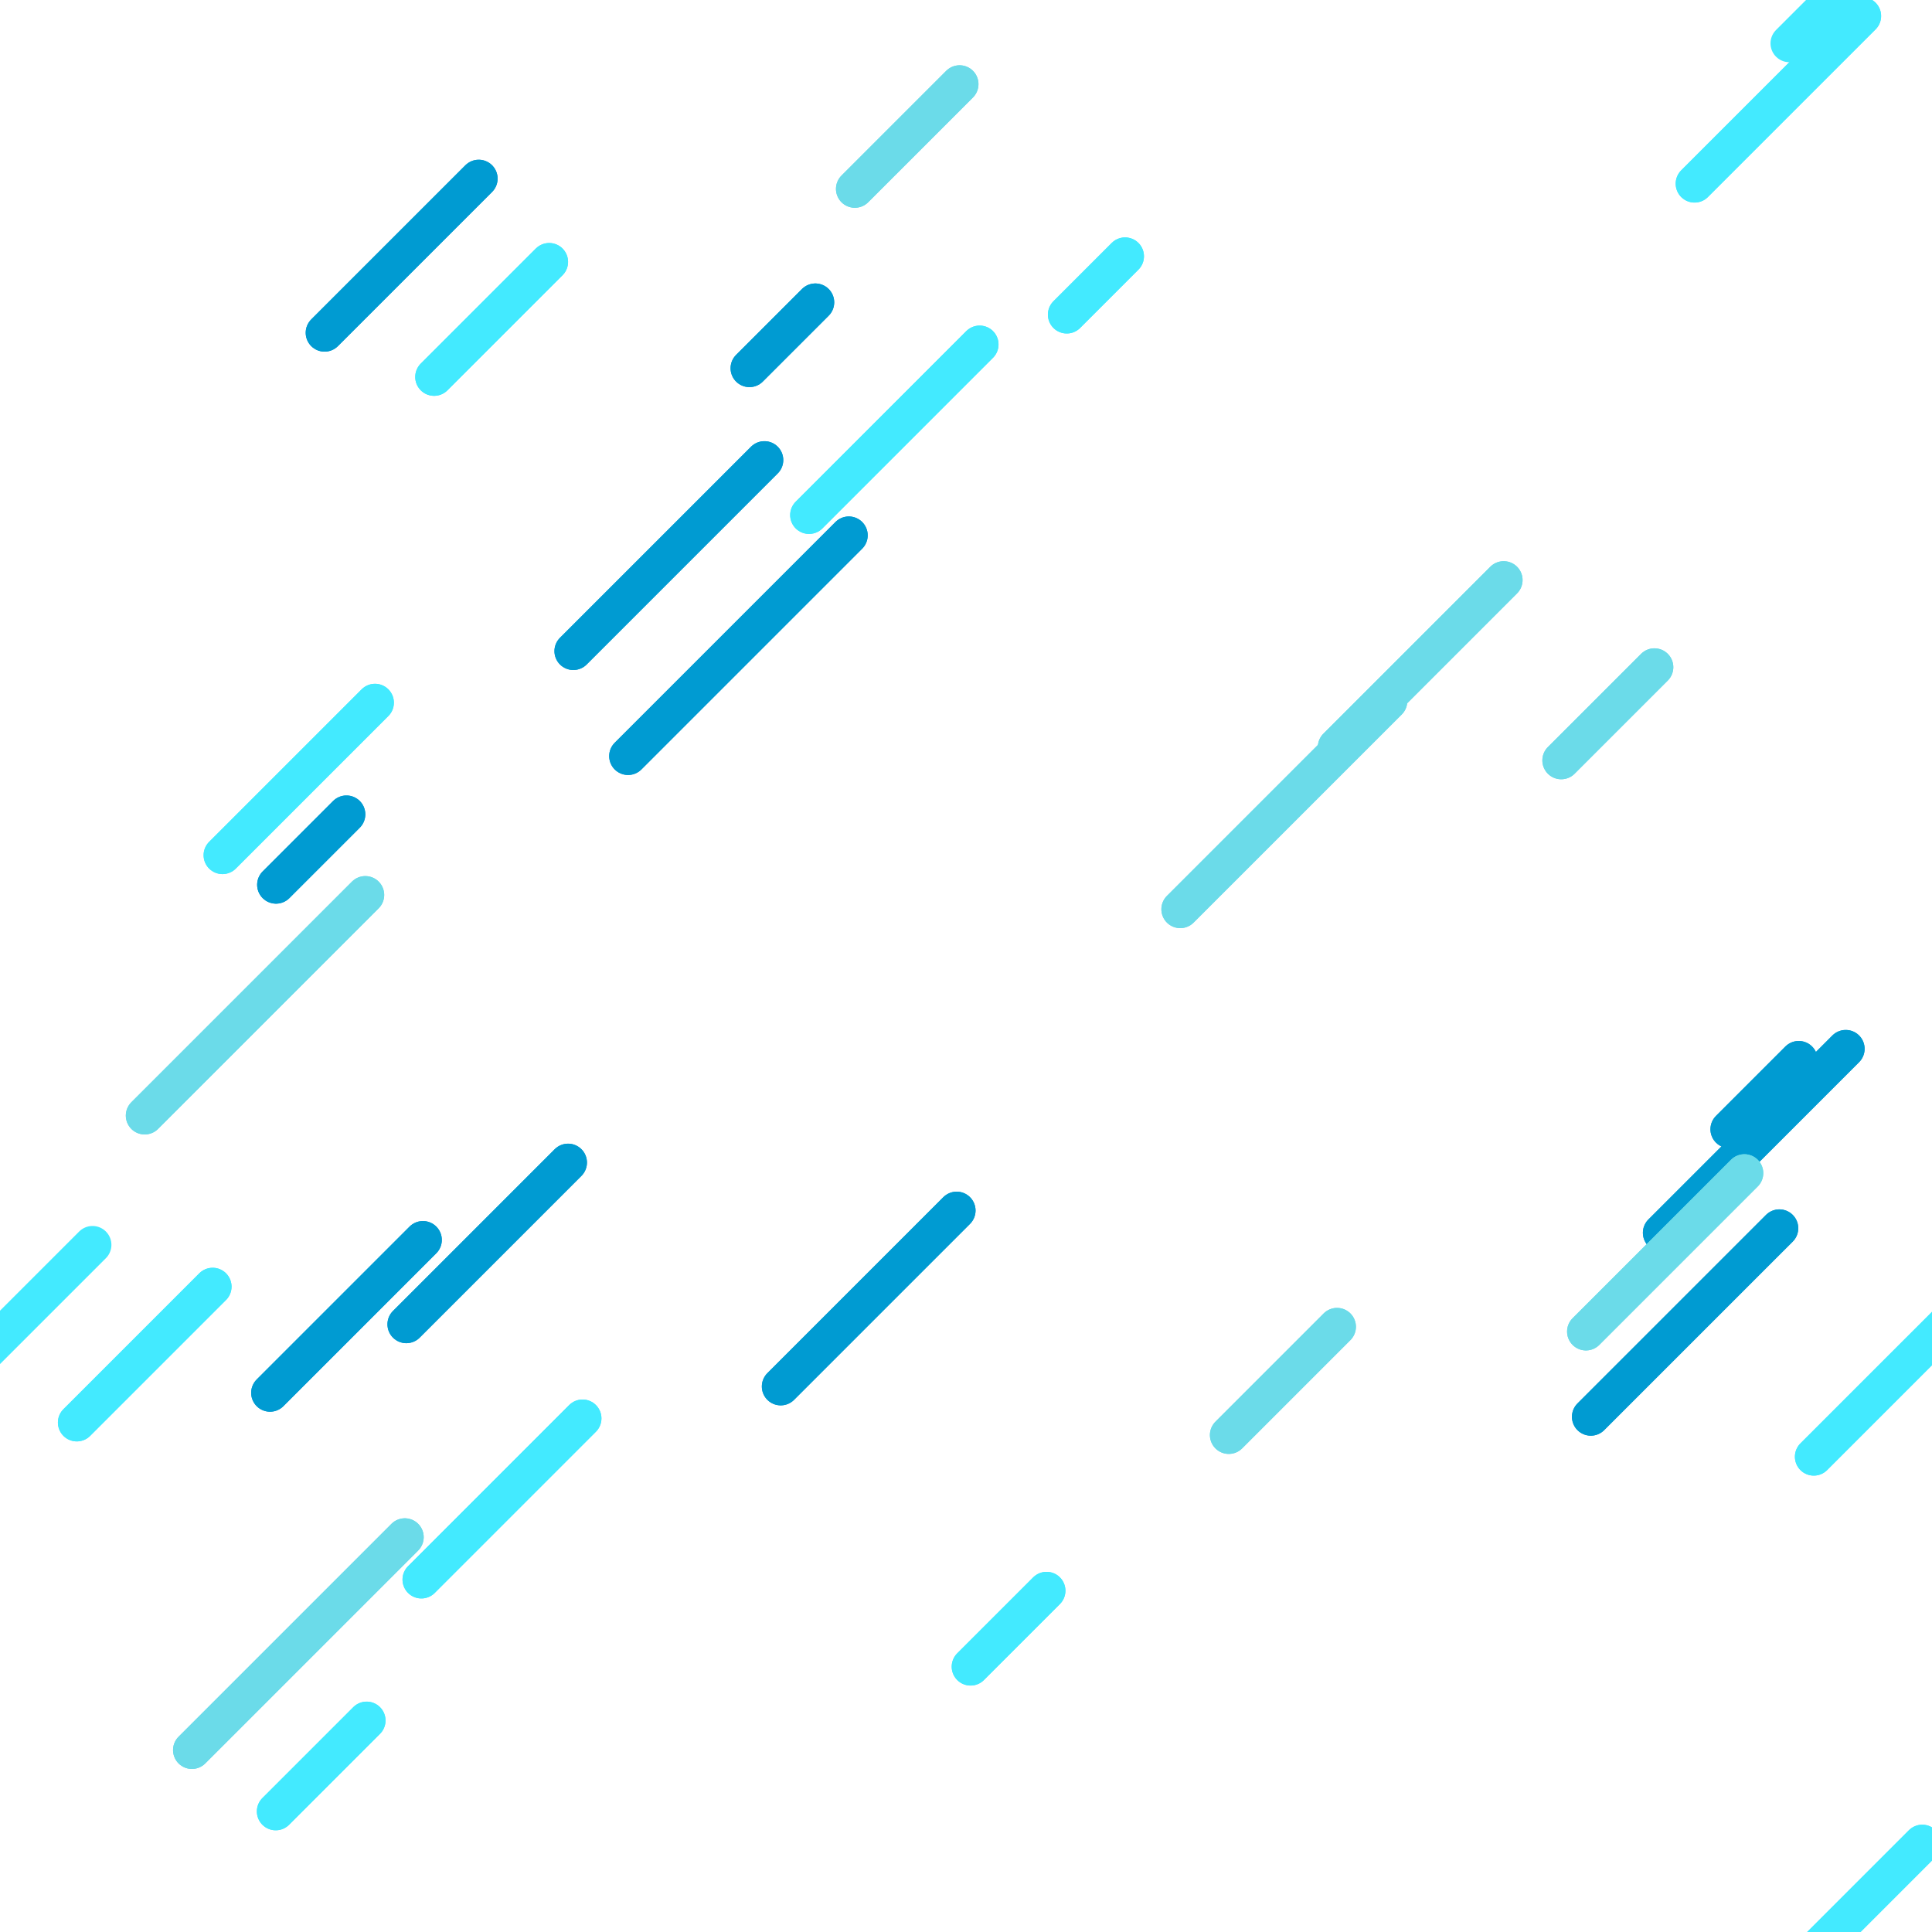 <svg xmlns="http://www.w3.org/2000/svg" xmlns:xlink="http://www.w3.org/1999/xlink" viewBox="0 0 164 164" preserveAspectRatio="xMidYMid" width="164" height="164" style="shape-rendering: auto; background: rgb(53, 0, 95);"><g id="pattern-group" transform="scale(0.641)"><g>
  <line x1="238.202" x2="229.01" y1="140.354" y2="149.546" stroke-width="5" stroke="#009bd2" stroke-linecap="round"></line><line x1="238.202" x2="229.01" y1="-371.646" y2="-362.454" stroke-width="5" stroke="#009bd2" stroke-linecap="round"></line><line x1="494.202" x2="485.01" y1="-371.646" y2="-362.454" stroke-width="5" stroke="#009bd2" stroke-linecap="round"></line><line x1="750.202" x2="741.01" y1="-371.646" y2="-362.454" stroke-width="5" stroke="#009bd2" stroke-linecap="round"></line><line x1="238.202" x2="229.01" y1="-115.646" y2="-106.454" stroke-width="5" stroke="#009bd2" stroke-linecap="round"></line><line x1="494.202" x2="485.01" y1="-115.646" y2="-106.454" stroke-width="5" stroke="#009bd2" stroke-linecap="round"></line><line x1="750.202" x2="741.01" y1="-115.646" y2="-106.454" stroke-width="5" stroke="#009bd2" stroke-linecap="round"></line><line x1="238.202" x2="229.01" y1="140.354" y2="149.546" stroke-width="5" stroke="#009bd2" stroke-linecap="round"></line><line x1="494.202" x2="485.01" y1="140.354" y2="149.546" stroke-width="5" stroke="#009bd2" stroke-linecap="round"></line><line x1="750.202" x2="741.01" y1="140.354" y2="149.546" stroke-width="5" stroke="#009bd2" stroke-linecap="round"></line><line x1="126.69" x2="103.389" y1="160.308" y2="183.609" stroke-width="5" stroke="#009bd2" stroke-linecap="round"></line><line x1="126.69" x2="103.389" y1="-351.692" y2="-328.391" stroke-width="5" stroke="#009bd2" stroke-linecap="round"></line><line x1="382.69" x2="359.389" y1="-351.692" y2="-328.391" stroke-width="5" stroke="#009bd2" stroke-linecap="round"></line><line x1="638.69" x2="615.389" y1="-351.692" y2="-328.391" stroke-width="5" stroke="#009bd2" stroke-linecap="round"></line><line x1="126.69" x2="103.389" y1="-95.692" y2="-72.391" stroke-width="5" stroke="#009bd2" stroke-linecap="round"></line><line x1="382.69" x2="359.389" y1="-95.692" y2="-72.391" stroke-width="5" stroke="#009bd2" stroke-linecap="round"></line><line x1="638.69" x2="615.389" y1="-95.692" y2="-72.391" stroke-width="5" stroke="#009bd2" stroke-linecap="round"></line><line x1="126.69" x2="103.389" y1="160.308" y2="183.609" stroke-width="5" stroke="#009bd2" stroke-linecap="round"></line><line x1="382.69" x2="359.389" y1="160.308" y2="183.609" stroke-width="5" stroke="#009bd2" stroke-linecap="round"></line><line x1="638.69" x2="615.389" y1="160.308" y2="183.609" stroke-width="5" stroke="#009bd2" stroke-linecap="round"></line><line x1="63.398" x2="42.983" y1="23.653" y2="44.068" stroke-width="5" stroke="#009bd2" stroke-linecap="round"></line><line x1="63.398" x2="42.983" y1="-488.347" y2="-467.932" stroke-width="5" stroke="#009bd2" stroke-linecap="round"></line><line x1="319.398" x2="298.983" y1="-488.347" y2="-467.932" stroke-width="5" stroke="#009bd2" stroke-linecap="round"></line><line x1="575.398" x2="554.983" y1="-488.347" y2="-467.932" stroke-width="5" stroke="#009bd2" stroke-linecap="round"></line><line x1="63.398" x2="42.983" y1="-232.347" y2="-211.932" stroke-width="5" stroke="#009bd2" stroke-linecap="round"></line><line x1="319.398" x2="298.983" y1="-232.347" y2="-211.932" stroke-width="5" stroke="#009bd2" stroke-linecap="round"></line><line x1="575.398" x2="554.983" y1="-232.347" y2="-211.932" stroke-width="5" stroke="#009bd2" stroke-linecap="round"></line><line x1="63.398" x2="42.983" y1="23.653" y2="44.068" stroke-width="5" stroke="#009bd2" stroke-linecap="round"></line><line x1="319.398" x2="298.983" y1="23.653" y2="44.068" stroke-width="5" stroke="#009bd2" stroke-linecap="round"></line><line x1="575.398" x2="554.983" y1="23.653" y2="44.068" stroke-width="5" stroke="#009bd2" stroke-linecap="round"></line><line x1="235.639" x2="210.669" y1="162.654" y2="187.623" stroke-width="5" stroke="#009bd2" stroke-linecap="round"></line><line x1="235.639" x2="210.669" y1="-349.346" y2="-324.377" stroke-width="5" stroke="#009bd2" stroke-linecap="round"></line><line x1="491.639" x2="466.669" y1="-349.346" y2="-324.377" stroke-width="5" stroke="#009bd2" stroke-linecap="round"></line><line x1="747.639" x2="722.669" y1="-349.346" y2="-324.377" stroke-width="5" stroke="#009bd2" stroke-linecap="round"></line><line x1="235.639" x2="210.669" y1="-93.346" y2="-68.377" stroke-width="5" stroke="#009bd2" stroke-linecap="round"></line><line x1="491.639" x2="466.669" y1="-93.346" y2="-68.377" stroke-width="5" stroke="#009bd2" stroke-linecap="round"></line><line x1="747.639" x2="722.669" y1="-93.346" y2="-68.377" stroke-width="5" stroke="#009bd2" stroke-linecap="round"></line><line x1="235.639" x2="210.669" y1="162.654" y2="187.623" stroke-width="5" stroke="#009bd2" stroke-linecap="round"></line><line x1="491.639" x2="466.669" y1="162.654" y2="187.623" stroke-width="5" stroke="#009bd2" stroke-linecap="round"></line><line x1="747.639" x2="722.669" y1="162.654" y2="187.623" stroke-width="5" stroke="#009bd2" stroke-linecap="round"></line><line x1="56.009" x2="35.761" y1="164.201" y2="184.449" stroke-width="5" stroke="#009bd2" stroke-linecap="round"></line><line x1="56.009" x2="35.761" y1="-347.799" y2="-327.551" stroke-width="5" stroke="#009bd2" stroke-linecap="round"></line><line x1="312.009" x2="291.761" y1="-347.799" y2="-327.551" stroke-width="5" stroke="#009bd2" stroke-linecap="round"></line><line x1="568.009" x2="547.761" y1="-347.799" y2="-327.551" stroke-width="5" stroke="#009bd2" stroke-linecap="round"></line><line x1="56.009" x2="35.761" y1="-91.799" y2="-71.551" stroke-width="5" stroke="#009bd2" stroke-linecap="round"></line><line x1="312.009" x2="291.761" y1="-91.799" y2="-71.551" stroke-width="5" stroke="#009bd2" stroke-linecap="round"></line><line x1="568.009" x2="547.761" y1="-91.799" y2="-71.551" stroke-width="5" stroke="#009bd2" stroke-linecap="round"></line><line x1="56.009" x2="35.761" y1="164.201" y2="184.449" stroke-width="5" stroke="#009bd2" stroke-linecap="round"></line><line x1="312.009" x2="291.761" y1="164.201" y2="184.449" stroke-width="5" stroke="#009bd2" stroke-linecap="round"></line><line x1="568.009" x2="547.761" y1="164.201" y2="184.449" stroke-width="5" stroke="#009bd2" stroke-linecap="round"></line><line x1="112.408" x2="83.173" y1="70.894" y2="100.129" stroke-width="5" stroke="#009bd2" stroke-linecap="round"></line><line x1="112.408" x2="83.173" y1="-441.106" y2="-411.871" stroke-width="5" stroke="#009bd2" stroke-linecap="round"></line><line x1="368.408" x2="339.173" y1="-441.106" y2="-411.871" stroke-width="5" stroke="#009bd2" stroke-linecap="round"></line><line x1="624.408" x2="595.173" y1="-441.106" y2="-411.871" stroke-width="5" stroke="#009bd2" stroke-linecap="round"></line><line x1="112.408" x2="83.173" y1="-185.106" y2="-155.871" stroke-width="5" stroke="#009bd2" stroke-linecap="round"></line><line x1="368.408" x2="339.173" y1="-185.106" y2="-155.871" stroke-width="5" stroke="#009bd2" stroke-linecap="round"></line><line x1="624.408" x2="595.173" y1="-185.106" y2="-155.871" stroke-width="5" stroke="#009bd2" stroke-linecap="round"></line><line x1="112.408" x2="83.173" y1="70.894" y2="100.129" stroke-width="5" stroke="#009bd2" stroke-linecap="round"></line><line x1="368.408" x2="339.173" y1="70.894" y2="100.129" stroke-width="5" stroke="#009bd2" stroke-linecap="round"></line><line x1="624.408" x2="595.173" y1="70.894" y2="100.129" stroke-width="5" stroke="#009bd2" stroke-linecap="round"></line><line x1="75.229" x2="53.809" y1="153.954" y2="175.374" stroke-width="5" stroke="#009bd2" stroke-linecap="round"></line><line x1="75.229" x2="53.809" y1="-358.046" y2="-336.626" stroke-width="5" stroke="#009bd2" stroke-linecap="round"></line><line x1="331.229" x2="309.809" y1="-358.046" y2="-336.626" stroke-width="5" stroke="#009bd2" stroke-linecap="round"></line><line x1="587.229" x2="565.809" y1="-358.046" y2="-336.626" stroke-width="5" stroke="#009bd2" stroke-linecap="round"></line><line x1="75.229" x2="53.809" y1="-102.046" y2="-80.626" stroke-width="5" stroke="#009bd2" stroke-linecap="round"></line><line x1="331.229" x2="309.809" y1="-102.046" y2="-80.626" stroke-width="5" stroke="#009bd2" stroke-linecap="round"></line><line x1="587.229" x2="565.809" y1="-102.046" y2="-80.626" stroke-width="5" stroke="#009bd2" stroke-linecap="round"></line><line x1="75.229" x2="53.809" y1="153.954" y2="175.374" stroke-width="5" stroke="#009bd2" stroke-linecap="round"></line><line x1="331.229" x2="309.809" y1="153.954" y2="175.374" stroke-width="5" stroke="#009bd2" stroke-linecap="round"></line><line x1="587.229" x2="565.809" y1="153.954" y2="175.374" stroke-width="5" stroke="#009bd2" stroke-linecap="round"></line><line x1="244.427" x2="220.064" y1="138.893" y2="163.256" stroke-width="5" stroke="#009bd2" stroke-linecap="round"></line><line x1="244.427" x2="220.064" y1="-373.107" y2="-348.744" stroke-width="5" stroke="#009bd2" stroke-linecap="round"></line><line x1="500.427" x2="476.064" y1="-373.107" y2="-348.744" stroke-width="5" stroke="#009bd2" stroke-linecap="round"></line><line x1="756.427" x2="732.064" y1="-373.107" y2="-348.744" stroke-width="5" stroke="#009bd2" stroke-linecap="round"></line><line x1="244.427" x2="220.064" y1="-117.107" y2="-92.744" stroke-width="5" stroke="#009bd2" stroke-linecap="round"></line><line x1="500.427" x2="476.064" y1="-117.107" y2="-92.744" stroke-width="5" stroke="#009bd2" stroke-linecap="round"></line><line x1="756.427" x2="732.064" y1="-117.107" y2="-92.744" stroke-width="5" stroke="#009bd2" stroke-linecap="round"></line><line x1="244.427" x2="220.064" y1="138.893" y2="163.256" stroke-width="5" stroke="#009bd2" stroke-linecap="round"></line><line x1="500.427" x2="476.064" y1="138.893" y2="163.256" stroke-width="5" stroke="#009bd2" stroke-linecap="round"></line><line x1="756.427" x2="732.064" y1="138.893" y2="163.256" stroke-width="5" stroke="#009bd2" stroke-linecap="round"></line><line x1="101.227" x2="75.924" y1="60.924" y2="86.227" stroke-width="5" stroke="#009bd2" stroke-linecap="round"></line><line x1="101.227" x2="75.924" y1="-451.076" y2="-425.773" stroke-width="5" stroke="#009bd2" stroke-linecap="round"></line><line x1="357.227" x2="331.924" y1="-451.076" y2="-425.773" stroke-width="5" stroke="#009bd2" stroke-linecap="round"></line><line x1="613.227" x2="587.924" y1="-451.076" y2="-425.773" stroke-width="5" stroke="#009bd2" stroke-linecap="round"></line><line x1="101.227" x2="75.924" y1="-195.076" y2="-169.773" stroke-width="5" stroke="#009bd2" stroke-linecap="round"></line><line x1="357.227" x2="331.924" y1="-195.076" y2="-169.773" stroke-width="5" stroke="#009bd2" stroke-linecap="round"></line><line x1="613.227" x2="587.924" y1="-195.076" y2="-169.773" stroke-width="5" stroke="#009bd2" stroke-linecap="round"></line><line x1="101.227" x2="75.924" y1="60.924" y2="86.227" stroke-width="5" stroke="#009bd2" stroke-linecap="round"></line><line x1="357.227" x2="331.924" y1="60.924" y2="86.227" stroke-width="5" stroke="#009bd2" stroke-linecap="round"></line><line x1="613.227" x2="587.924" y1="60.924" y2="86.227" stroke-width="5" stroke="#009bd2" stroke-linecap="round"></line><line x1="45.878" x2="36.552" y1="107.843" y2="117.169" stroke-width="5" stroke="#009bd2" stroke-linecap="round"></line><line x1="45.878" x2="36.552" y1="-404.157" y2="-394.831" stroke-width="5" stroke="#009bd2" stroke-linecap="round"></line><line x1="301.878" x2="292.552" y1="-404.157" y2="-394.831" stroke-width="5" stroke="#009bd2" stroke-linecap="round"></line><line x1="557.878" x2="548.552" y1="-404.157" y2="-394.831" stroke-width="5" stroke="#009bd2" stroke-linecap="round"></line><line x1="45.878" x2="36.552" y1="-148.157" y2="-138.831" stroke-width="5" stroke="#009bd2" stroke-linecap="round"></line><line x1="301.878" x2="292.552" y1="-148.157" y2="-138.831" stroke-width="5" stroke="#009bd2" stroke-linecap="round"></line><line x1="557.878" x2="548.552" y1="-148.157" y2="-138.831" stroke-width="5" stroke="#009bd2" stroke-linecap="round"></line><line x1="45.878" x2="36.552" y1="107.843" y2="117.169" stroke-width="5" stroke="#009bd2" stroke-linecap="round"></line><line x1="301.878" x2="292.552" y1="107.843" y2="117.169" stroke-width="5" stroke="#009bd2" stroke-linecap="round"></line><line x1="557.878" x2="548.552" y1="107.843" y2="117.169" stroke-width="5" stroke="#009bd2" stroke-linecap="round"></line>
  <animateTransform attributeName="transform" type="translate" values="0 0;-256 256" keyTimes="0;1" repeatCount="indefinite" dur="1.124s"></animateTransform>
</g><g>
  <line x1="129.732" x2="107.141" y1="45.615" y2="68.207" stroke-width="5" stroke="#43eaff" stroke-linecap="round"></line><line x1="129.732" x2="107.141" y1="-466.385" y2="-443.793" stroke-width="5" stroke="#43eaff" stroke-linecap="round"></line><line x1="385.732" x2="363.141" y1="-466.385" y2="-443.793" stroke-width="5" stroke="#43eaff" stroke-linecap="round"></line><line x1="641.732" x2="619.141" y1="-466.385" y2="-443.793" stroke-width="5" stroke="#43eaff" stroke-linecap="round"></line><line x1="129.732" x2="107.141" y1="-210.385" y2="-187.793" stroke-width="5" stroke="#43eaff" stroke-linecap="round"></line><line x1="385.732" x2="363.141" y1="-210.385" y2="-187.793" stroke-width="5" stroke="#43eaff" stroke-linecap="round"></line><line x1="641.732" x2="619.141" y1="-210.385" y2="-187.793" stroke-width="5" stroke="#43eaff" stroke-linecap="round"></line><line x1="129.732" x2="107.141" y1="45.615" y2="68.207" stroke-width="5" stroke="#43eaff" stroke-linecap="round"></line><line x1="385.732" x2="363.141" y1="45.615" y2="68.207" stroke-width="5" stroke="#43eaff" stroke-linecap="round"></line><line x1="641.732" x2="619.141" y1="45.615" y2="68.207" stroke-width="5" stroke="#43eaff" stroke-linecap="round"></line><line x1="49.661" x2="29.462" y1="93.053" y2="113.253" stroke-width="5" stroke="#43eaff" stroke-linecap="round"></line><line x1="49.661" x2="29.462" y1="-418.947" y2="-398.747" stroke-width="5" stroke="#43eaff" stroke-linecap="round"></line><line x1="305.661" x2="285.462" y1="-418.947" y2="-398.747" stroke-width="5" stroke="#43eaff" stroke-linecap="round"></line><line x1="561.661" x2="541.462" y1="-418.947" y2="-398.747" stroke-width="5" stroke="#43eaff" stroke-linecap="round"></line><line x1="49.661" x2="29.462" y1="-162.947" y2="-142.747" stroke-width="5" stroke="#43eaff" stroke-linecap="round"></line><line x1="305.661" x2="285.462" y1="-162.947" y2="-142.747" stroke-width="5" stroke="#43eaff" stroke-linecap="round"></line><line x1="561.661" x2="541.462" y1="-162.947" y2="-142.747" stroke-width="5" stroke="#43eaff" stroke-linecap="round"></line><line x1="49.661" x2="29.462" y1="93.053" y2="113.253" stroke-width="5" stroke="#43eaff" stroke-linecap="round"></line><line x1="305.661" x2="285.462" y1="93.053" y2="113.253" stroke-width="5" stroke="#43eaff" stroke-linecap="round"></line><line x1="561.661" x2="541.462" y1="93.053" y2="113.253" stroke-width="5" stroke="#43eaff" stroke-linecap="round"></line><line x1="254.563" x2="236.964" y1="244.14" y2="261.739" stroke-width="5" stroke="#43eaff" stroke-linecap="round"></line><line x1="254.563" x2="236.964" y1="-267.86" y2="-250.261" stroke-width="5" stroke="#43eaff" stroke-linecap="round"></line><line x1="510.563" x2="492.964" y1="-267.86" y2="-250.261" stroke-width="5" stroke="#43eaff" stroke-linecap="round"></line><line x1="766.563" x2="748.964" y1="-267.86" y2="-250.261" stroke-width="5" stroke="#43eaff" stroke-linecap="round"></line><line x1="254.563" x2="236.964" y1="-11.86" y2="5.739" stroke-width="5" stroke="#43eaff" stroke-linecap="round"></line><line x1="510.563" x2="492.964" y1="-11.86" y2="5.739" stroke-width="5" stroke="#43eaff" stroke-linecap="round"></line><line x1="766.563" x2="748.964" y1="-11.86" y2="5.739" stroke-width="5" stroke="#43eaff" stroke-linecap="round"></line><line x1="254.563" x2="236.964" y1="244.14" y2="261.739" stroke-width="5" stroke="#43eaff" stroke-linecap="round"></line><line x1="510.563" x2="492.964" y1="244.14" y2="261.739" stroke-width="5" stroke="#43eaff" stroke-linecap="round"></line><line x1="766.563" x2="748.964" y1="244.14" y2="261.739" stroke-width="5" stroke="#43eaff" stroke-linecap="round"></line><line x1="77.147" x2="55.804" y1="187.835" y2="209.179" stroke-width="5" stroke="#43eaff" stroke-linecap="round"></line><line x1="77.147" x2="55.804" y1="-324.165" y2="-302.821" stroke-width="5" stroke="#43eaff" stroke-linecap="round"></line><line x1="333.147" x2="311.804" y1="-324.165" y2="-302.821" stroke-width="5" stroke="#43eaff" stroke-linecap="round"></line><line x1="589.147" x2="567.804" y1="-324.165" y2="-302.821" stroke-width="5" stroke="#43eaff" stroke-linecap="round"></line><line x1="77.147" x2="55.804" y1="-68.165" y2="-46.821" stroke-width="5" stroke="#43eaff" stroke-linecap="round"></line><line x1="333.147" x2="311.804" y1="-68.165" y2="-46.821" stroke-width="5" stroke="#43eaff" stroke-linecap="round"></line><line x1="589.147" x2="567.804" y1="-68.165" y2="-46.821" stroke-width="5" stroke="#43eaff" stroke-linecap="round"></line><line x1="77.147" x2="55.804" y1="187.835" y2="209.179" stroke-width="5" stroke="#43eaff" stroke-linecap="round"></line><line x1="333.147" x2="311.804" y1="187.835" y2="209.179" stroke-width="5" stroke="#43eaff" stroke-linecap="round"></line><line x1="589.147" x2="567.804" y1="187.835" y2="209.179" stroke-width="5" stroke="#43eaff" stroke-linecap="round"></line><line x1="48.554" x2="36.516" y1="227.843" y2="239.88" stroke-width="5" stroke="#43eaff" stroke-linecap="round"></line><line x1="48.554" x2="36.516" y1="-284.157" y2="-272.12" stroke-width="5" stroke="#43eaff" stroke-linecap="round"></line><line x1="304.554" x2="292.516" y1="-284.157" y2="-272.12" stroke-width="5" stroke="#43eaff" stroke-linecap="round"></line><line x1="560.554" x2="548.516" y1="-284.157" y2="-272.12" stroke-width="5" stroke="#43eaff" stroke-linecap="round"></line><line x1="48.554" x2="36.516" y1="-28.157" y2="-16.12" stroke-width="5" stroke="#43eaff" stroke-linecap="round"></line><line x1="304.554" x2="292.516" y1="-28.157" y2="-16.12" stroke-width="5" stroke="#43eaff" stroke-linecap="round"></line><line x1="560.554" x2="548.516" y1="-28.157" y2="-16.12" stroke-width="5" stroke="#43eaff" stroke-linecap="round"></line><line x1="48.554" x2="36.516" y1="227.843" y2="239.88" stroke-width="5" stroke="#43eaff" stroke-linecap="round"></line><line x1="304.554" x2="292.516" y1="227.843" y2="239.88" stroke-width="5" stroke="#43eaff" stroke-linecap="round"></line><line x1="560.554" x2="548.516" y1="227.843" y2="239.88" stroke-width="5" stroke="#43eaff" stroke-linecap="round"></line><line x1="138.592" x2="128.532" y1="210.654" y2="220.714" stroke-width="5" stroke="#43eaff" stroke-linecap="round"></line><line x1="138.592" x2="128.532" y1="-301.346" y2="-291.286" stroke-width="5" stroke="#43eaff" stroke-linecap="round"></line><line x1="394.592" x2="384.532" y1="-301.346" y2="-291.286" stroke-width="5" stroke="#43eaff" stroke-linecap="round"></line><line x1="650.592" x2="640.532" y1="-301.346" y2="-291.286" stroke-width="5" stroke="#43eaff" stroke-linecap="round"></line><line x1="138.592" x2="128.532" y1="-45.346" y2="-35.286" stroke-width="5" stroke="#43eaff" stroke-linecap="round"></line><line x1="394.592" x2="384.532" y1="-45.346" y2="-35.286" stroke-width="5" stroke="#43eaff" stroke-linecap="round"></line><line x1="650.592" x2="640.532" y1="-45.346" y2="-35.286" stroke-width="5" stroke="#43eaff" stroke-linecap="round"></line><line x1="138.592" x2="128.532" y1="210.654" y2="220.714" stroke-width="5" stroke="#43eaff" stroke-linecap="round"></line><line x1="394.592" x2="384.532" y1="210.654" y2="220.714" stroke-width="5" stroke="#43eaff" stroke-linecap="round"></line><line x1="650.592" x2="640.532" y1="210.654" y2="220.714" stroke-width="5" stroke="#43eaff" stroke-linecap="round"></line><line x1="28.163" x2="10.169" y1="170.388" y2="188.382" stroke-width="5" stroke="#43eaff" stroke-linecap="round"></line><line x1="28.163" x2="10.169" y1="-341.612" y2="-323.618" stroke-width="5" stroke="#43eaff" stroke-linecap="round"></line><line x1="284.163" x2="266.169" y1="-341.612" y2="-323.618" stroke-width="5" stroke="#43eaff" stroke-linecap="round"></line><line x1="540.163" x2="522.169" y1="-341.612" y2="-323.618" stroke-width="5" stroke="#43eaff" stroke-linecap="round"></line><line x1="28.163" x2="10.169" y1="-85.612" y2="-67.618" stroke-width="5" stroke="#43eaff" stroke-linecap="round"></line><line x1="284.163" x2="266.169" y1="-85.612" y2="-67.618" stroke-width="5" stroke="#43eaff" stroke-linecap="round"></line><line x1="540.163" x2="522.169" y1="-85.612" y2="-67.618" stroke-width="5" stroke="#43eaff" stroke-linecap="round"></line><line x1="28.163" x2="10.169" y1="170.388" y2="188.382" stroke-width="5" stroke="#43eaff" stroke-linecap="round"></line><line x1="284.163" x2="266.169" y1="170.388" y2="188.382" stroke-width="5" stroke="#43eaff" stroke-linecap="round"></line><line x1="540.163" x2="522.169" y1="170.388" y2="188.382" stroke-width="5" stroke="#43eaff" stroke-linecap="round"></line><line x1="246.611" x2="224.407" y1="2.122" y2="24.325" stroke-width="5" stroke="#43eaff" stroke-linecap="round"></line><line x1="246.611" x2="224.407" y1="-509.878" y2="-487.675" stroke-width="5" stroke="#43eaff" stroke-linecap="round"></line><line x1="502.611" x2="480.407" y1="-509.878" y2="-487.675" stroke-width="5" stroke="#43eaff" stroke-linecap="round"></line><line x1="758.611" x2="736.407" y1="-509.878" y2="-487.675" stroke-width="5" stroke="#43eaff" stroke-linecap="round"></line><line x1="246.611" x2="224.407" y1="-253.878" y2="-231.675" stroke-width="5" stroke="#43eaff" stroke-linecap="round"></line><line x1="502.611" x2="480.407" y1="-253.878" y2="-231.675" stroke-width="5" stroke="#43eaff" stroke-linecap="round"></line><line x1="758.611" x2="736.407" y1="-253.878" y2="-231.675" stroke-width="5" stroke="#43eaff" stroke-linecap="round"></line><line x1="246.611" x2="224.407" y1="2.122" y2="24.325" stroke-width="5" stroke="#43eaff" stroke-linecap="round"></line><line x1="502.611" x2="480.407" y1="2.122" y2="24.325" stroke-width="5" stroke="#43eaff" stroke-linecap="round"></line><line x1="758.611" x2="736.407" y1="2.122" y2="24.325" stroke-width="5" stroke="#43eaff" stroke-linecap="round"></line><line x1="268.254" x2="240.195" y1="164.853" y2="192.912" stroke-width="5" stroke="#43eaff" stroke-linecap="round"></line><line x1="268.254" x2="240.195" y1="-347.147" y2="-319.088" stroke-width="5" stroke="#43eaff" stroke-linecap="round"></line><line x1="524.254" x2="496.195" y1="-347.147" y2="-319.088" stroke-width="5" stroke="#43eaff" stroke-linecap="round"></line><line x1="780.254" x2="752.195" y1="-347.147" y2="-319.088" stroke-width="5" stroke="#43eaff" stroke-linecap="round"></line><line x1="268.254" x2="240.195" y1="-91.147" y2="-63.088" stroke-width="5" stroke="#43eaff" stroke-linecap="round"></line><line x1="524.254" x2="496.195" y1="-91.147" y2="-63.088" stroke-width="5" stroke="#43eaff" stroke-linecap="round"></line><line x1="780.254" x2="752.195" y1="-91.147" y2="-63.088" stroke-width="5" stroke="#43eaff" stroke-linecap="round"></line><line x1="268.254" x2="240.195" y1="164.853" y2="192.912" stroke-width="5" stroke="#43eaff" stroke-linecap="round"></line><line x1="524.254" x2="496.195" y1="164.853" y2="192.912" stroke-width="5" stroke="#43eaff" stroke-linecap="round"></line><line x1="780.254" x2="752.195" y1="164.853" y2="192.912" stroke-width="5" stroke="#43eaff" stroke-linecap="round"></line><line x1="12.254" x2="-15.805" y1="164.853" y2="192.912" stroke-width="5" stroke="#43eaff" stroke-linecap="round"></line><line x1="148.992" x2="141.271" y1="33.94" y2="41.662" stroke-width="5" stroke="#43eaff" stroke-linecap="round"></line><line x1="148.992" x2="141.271" y1="-478.06" y2="-470.338" stroke-width="5" stroke="#43eaff" stroke-linecap="round"></line><line x1="404.992" x2="397.271" y1="-478.06" y2="-470.338" stroke-width="5" stroke="#43eaff" stroke-linecap="round"></line><line x1="660.992" x2="653.271" y1="-478.06" y2="-470.338" stroke-width="5" stroke="#43eaff" stroke-linecap="round"></line><line x1="148.992" x2="141.271" y1="-222.06" y2="-214.338" stroke-width="5" stroke="#43eaff" stroke-linecap="round"></line><line x1="404.992" x2="397.271" y1="-222.06" y2="-214.338" stroke-width="5" stroke="#43eaff" stroke-linecap="round"></line><line x1="660.992" x2="653.271" y1="-222.06" y2="-214.338" stroke-width="5" stroke="#43eaff" stroke-linecap="round"></line><line x1="148.992" x2="141.271" y1="33.94" y2="41.662" stroke-width="5" stroke="#43eaff" stroke-linecap="round"></line><line x1="404.992" x2="397.271" y1="33.94" y2="41.662" stroke-width="5" stroke="#43eaff" stroke-linecap="round"></line><line x1="660.992" x2="653.271" y1="33.94" y2="41.662" stroke-width="5" stroke="#43eaff" stroke-linecap="round"></line>
  <animateTransform attributeName="transform" type="translate" values="0 0;-256 256" keyTimes="0;1" repeatCount="indefinite" dur="0.562s"></animateTransform>
</g><g>
  <line x1="127.077" x2="113.205" y1="11.144" y2="25.015" stroke-width="5" stroke="#6bdbe9" stroke-linecap="round"></line><line x1="127.077" x2="113.205" y1="-500.856" y2="-486.985" stroke-width="5" stroke="#6bdbe9" stroke-linecap="round"></line><line x1="383.077" x2="369.205" y1="-500.856" y2="-486.985" stroke-width="5" stroke="#6bdbe9" stroke-linecap="round"></line><line x1="639.077" x2="625.205" y1="-500.856" y2="-486.985" stroke-width="5" stroke="#6bdbe9" stroke-linecap="round"></line><line x1="127.077" x2="113.205" y1="-244.856" y2="-230.985" stroke-width="5" stroke="#6bdbe9" stroke-linecap="round"></line><line x1="383.077" x2="369.205" y1="-244.856" y2="-230.985" stroke-width="5" stroke="#6bdbe9" stroke-linecap="round"></line><line x1="639.077" x2="625.205" y1="-244.856" y2="-230.985" stroke-width="5" stroke="#6bdbe9" stroke-linecap="round"></line><line x1="127.077" x2="113.205" y1="11.144" y2="25.015" stroke-width="5" stroke="#6bdbe9" stroke-linecap="round"></line><line x1="383.077" x2="369.205" y1="11.144" y2="25.015" stroke-width="5" stroke="#6bdbe9" stroke-linecap="round"></line><line x1="639.077" x2="625.205" y1="11.144" y2="25.015" stroke-width="5" stroke="#6bdbe9" stroke-linecap="round"></line><line x1="199.13" x2="177.02" y1="76.817" y2="98.927" stroke-width="5" stroke="#6bdbe9" stroke-linecap="round"></line><line x1="199.13" x2="177.02" y1="-435.183" y2="-413.073" stroke-width="5" stroke="#6bdbe9" stroke-linecap="round"></line><line x1="455.13" x2="433.02" y1="-435.183" y2="-413.073" stroke-width="5" stroke="#6bdbe9" stroke-linecap="round"></line><line x1="711.13" x2="689.02" y1="-435.183" y2="-413.073" stroke-width="5" stroke="#6bdbe9" stroke-linecap="round"></line><line x1="199.13" x2="177.02" y1="-179.183" y2="-157.073" stroke-width="5" stroke="#6bdbe9" stroke-linecap="round"></line><line x1="455.13" x2="433.02" y1="-179.183" y2="-157.073" stroke-width="5" stroke="#6bdbe9" stroke-linecap="round"></line><line x1="711.13" x2="689.02" y1="-179.183" y2="-157.073" stroke-width="5" stroke="#6bdbe9" stroke-linecap="round"></line><line x1="199.13" x2="177.02" y1="76.817" y2="98.927" stroke-width="5" stroke="#6bdbe9" stroke-linecap="round"></line><line x1="455.13" x2="433.02" y1="76.817" y2="98.927" stroke-width="5" stroke="#6bdbe9" stroke-linecap="round"></line><line x1="711.13" x2="689.02" y1="76.817" y2="98.927" stroke-width="5" stroke="#6bdbe9" stroke-linecap="round"></line><line x1="231.006" x2="210.024" y1="155.353" y2="176.335" stroke-width="5" stroke="#6bdbe9" stroke-linecap="round"></line><line x1="231.006" x2="210.024" y1="-356.647" y2="-335.665" stroke-width="5" stroke="#6bdbe9" stroke-linecap="round"></line><line x1="487.006" x2="466.024" y1="-356.647" y2="-335.665" stroke-width="5" stroke="#6bdbe9" stroke-linecap="round"></line><line x1="743.006" x2="722.024" y1="-356.647" y2="-335.665" stroke-width="5" stroke="#6bdbe9" stroke-linecap="round"></line><line x1="231.006" x2="210.024" y1="-100.647" y2="-79.665" stroke-width="5" stroke="#6bdbe9" stroke-linecap="round"></line><line x1="487.006" x2="466.024" y1="-100.647" y2="-79.665" stroke-width="5" stroke="#6bdbe9" stroke-linecap="round"></line><line x1="743.006" x2="722.024" y1="-100.647" y2="-79.665" stroke-width="5" stroke="#6bdbe9" stroke-linecap="round"></line><line x1="231.006" x2="210.024" y1="155.353" y2="176.335" stroke-width="5" stroke="#6bdbe9" stroke-linecap="round"></line><line x1="487.006" x2="466.024" y1="155.353" y2="176.335" stroke-width="5" stroke="#6bdbe9" stroke-linecap="round"></line><line x1="743.006" x2="722.024" y1="155.353" y2="176.335" stroke-width="5" stroke="#6bdbe9" stroke-linecap="round"></line><line x1="177.062" x2="162.725" y1="175.702" y2="190.039" stroke-width="5" stroke="#6bdbe9" stroke-linecap="round"></line><line x1="177.062" x2="162.725" y1="-336.298" y2="-321.961" stroke-width="5" stroke="#6bdbe9" stroke-linecap="round"></line><line x1="433.062" x2="418.725" y1="-336.298" y2="-321.961" stroke-width="5" stroke="#6bdbe9" stroke-linecap="round"></line><line x1="689.062" x2="674.725" y1="-336.298" y2="-321.961" stroke-width="5" stroke="#6bdbe9" stroke-linecap="round"></line><line x1="177.062" x2="162.725" y1="-80.298" y2="-65.961" stroke-width="5" stroke="#6bdbe9" stroke-linecap="round"></line><line x1="433.062" x2="418.725" y1="-80.298" y2="-65.961" stroke-width="5" stroke="#6bdbe9" stroke-linecap="round"></line><line x1="689.062" x2="674.725" y1="-80.298" y2="-65.961" stroke-width="5" stroke="#6bdbe9" stroke-linecap="round"></line><line x1="177.062" x2="162.725" y1="175.702" y2="190.039" stroke-width="5" stroke="#6bdbe9" stroke-linecap="round"></line><line x1="433.062" x2="418.725" y1="175.702" y2="190.039" stroke-width="5" stroke="#6bdbe9" stroke-linecap="round"></line><line x1="689.062" x2="674.725" y1="175.702" y2="190.039" stroke-width="5" stroke="#6bdbe9" stroke-linecap="round"></line><line x1="48.378" x2="19.162" y1="118.518" y2="147.734" stroke-width="5" stroke="#6bdbe9" stroke-linecap="round"></line><line x1="48.378" x2="19.162" y1="-393.482" y2="-364.266" stroke-width="5" stroke="#6bdbe9" stroke-linecap="round"></line><line x1="304.378" x2="275.162" y1="-393.482" y2="-364.266" stroke-width="5" stroke="#6bdbe9" stroke-linecap="round"></line><line x1="560.378" x2="531.162" y1="-393.482" y2="-364.266" stroke-width="5" stroke="#6bdbe9" stroke-linecap="round"></line><line x1="48.378" x2="19.162" y1="-137.482" y2="-108.266" stroke-width="5" stroke="#6bdbe9" stroke-linecap="round"></line><line x1="304.378" x2="275.162" y1="-137.482" y2="-108.266" stroke-width="5" stroke="#6bdbe9" stroke-linecap="round"></line><line x1="560.378" x2="531.162" y1="-137.482" y2="-108.266" stroke-width="5" stroke="#6bdbe9" stroke-linecap="round"></line><line x1="48.378" x2="19.162" y1="118.518" y2="147.734" stroke-width="5" stroke="#6bdbe9" stroke-linecap="round"></line><line x1="304.378" x2="275.162" y1="118.518" y2="147.734" stroke-width="5" stroke="#6bdbe9" stroke-linecap="round"></line><line x1="560.378" x2="531.162" y1="118.518" y2="147.734" stroke-width="5" stroke="#6bdbe9" stroke-linecap="round"></line><line x1="219.093" x2="206.751" y1="88.355" y2="100.697" stroke-width="5" stroke="#6bdbe9" stroke-linecap="round"></line><line x1="219.093" x2="206.751" y1="-423.645" y2="-411.303" stroke-width="5" stroke="#6bdbe9" stroke-linecap="round"></line><line x1="475.093" x2="462.751" y1="-423.645" y2="-411.303" stroke-width="5" stroke="#6bdbe9" stroke-linecap="round"></line><line x1="731.093" x2="718.751" y1="-423.645" y2="-411.303" stroke-width="5" stroke="#6bdbe9" stroke-linecap="round"></line><line x1="219.093" x2="206.751" y1="-167.645" y2="-155.303" stroke-width="5" stroke="#6bdbe9" stroke-linecap="round"></line><line x1="475.093" x2="462.751" y1="-167.645" y2="-155.303" stroke-width="5" stroke="#6bdbe9" stroke-linecap="round"></line><line x1="731.093" x2="718.751" y1="-167.645" y2="-155.303" stroke-width="5" stroke="#6bdbe9" stroke-linecap="round"></line><line x1="219.093" x2="206.751" y1="88.355" y2="100.697" stroke-width="5" stroke="#6bdbe9" stroke-linecap="round"></line><line x1="475.093" x2="462.751" y1="88.355" y2="100.697" stroke-width="5" stroke="#6bdbe9" stroke-linecap="round"></line><line x1="731.093" x2="718.751" y1="88.355" y2="100.697" stroke-width="5" stroke="#6bdbe9" stroke-linecap="round"></line><line x1="53.61" x2="25.416" y1="203.564" y2="231.758" stroke-width="5" stroke="#6bdbe9" stroke-linecap="round"></line><line x1="53.61" x2="25.416" y1="-308.436" y2="-280.242" stroke-width="5" stroke="#6bdbe9" stroke-linecap="round"></line><line x1="309.61" x2="281.416" y1="-308.436" y2="-280.242" stroke-width="5" stroke="#6bdbe9" stroke-linecap="round"></line><line x1="565.61" x2="537.416" y1="-308.436" y2="-280.242" stroke-width="5" stroke="#6bdbe9" stroke-linecap="round"></line><line x1="53.61" x2="25.416" y1="-52.436" y2="-24.242" stroke-width="5" stroke="#6bdbe9" stroke-linecap="round"></line><line x1="309.61" x2="281.416" y1="-52.436" y2="-24.242" stroke-width="5" stroke="#6bdbe9" stroke-linecap="round"></line><line x1="565.61" x2="537.416" y1="-52.436" y2="-24.242" stroke-width="5" stroke="#6bdbe9" stroke-linecap="round"></line><line x1="53.61" x2="25.416" y1="203.564" y2="231.758" stroke-width="5" stroke="#6bdbe9" stroke-linecap="round"></line><line x1="309.61" x2="281.416" y1="203.564" y2="231.758" stroke-width="5" stroke="#6bdbe9" stroke-linecap="round"></line><line x1="565.61" x2="537.416" y1="203.564" y2="231.758" stroke-width="5" stroke="#6bdbe9" stroke-linecap="round"></line><line x1="183.864" x2="156.299" y1="92.846" y2="120.41" stroke-width="5" stroke="#6bdbe9" stroke-linecap="round"></line><line x1="183.864" x2="156.299" y1="-419.154" y2="-391.59" stroke-width="5" stroke="#6bdbe9" stroke-linecap="round"></line><line x1="439.864" x2="412.299" y1="-419.154" y2="-391.59" stroke-width="5" stroke="#6bdbe9" stroke-linecap="round"></line><line x1="695.864" x2="668.299" y1="-419.154" y2="-391.59" stroke-width="5" stroke="#6bdbe9" stroke-linecap="round"></line><line x1="183.864" x2="156.299" y1="-163.154" y2="-135.59" stroke-width="5" stroke="#6bdbe9" stroke-linecap="round"></line><line x1="439.864" x2="412.299" y1="-163.154" y2="-135.59" stroke-width="5" stroke="#6bdbe9" stroke-linecap="round"></line><line x1="695.864" x2="668.299" y1="-163.154" y2="-135.59" stroke-width="5" stroke="#6bdbe9" stroke-linecap="round"></line><line x1="183.864" x2="156.299" y1="92.846" y2="120.41" stroke-width="5" stroke="#6bdbe9" stroke-linecap="round"></line><line x1="439.864" x2="412.299" y1="92.846" y2="120.41" stroke-width="5" stroke="#6bdbe9" stroke-linecap="round"></line><line x1="695.864" x2="668.299" y1="92.846" y2="120.41" stroke-width="5" stroke="#6bdbe9" stroke-linecap="round"></line><line x1="107.973" x2="99.248" y1="40.039" y2="48.764" stroke-width="5" stroke="#009bd2" stroke-linecap="round"></line><line x1="107.973" x2="99.248" y1="-471.961" y2="-463.236" stroke-width="5" stroke="#009bd2" stroke-linecap="round"></line><line x1="363.973" x2="355.248" y1="-471.961" y2="-463.236" stroke-width="5" stroke="#009bd2" stroke-linecap="round"></line><line x1="619.973" x2="611.248" y1="-471.961" y2="-463.236" stroke-width="5" stroke="#009bd2" stroke-linecap="round"></line><line x1="107.973" x2="99.248" y1="-215.961" y2="-207.236" stroke-width="5" stroke="#009bd2" stroke-linecap="round"></line><line x1="363.973" x2="355.248" y1="-215.961" y2="-207.236" stroke-width="5" stroke="#009bd2" stroke-linecap="round"></line><line x1="619.973" x2="611.248" y1="-215.961" y2="-207.236" stroke-width="5" stroke="#009bd2" stroke-linecap="round"></line><line x1="107.973" x2="99.248" y1="40.039" y2="48.764" stroke-width="5" stroke="#009bd2" stroke-linecap="round"></line><line x1="363.973" x2="355.248" y1="40.039" y2="48.764" stroke-width="5" stroke="#009bd2" stroke-linecap="round"></line><line x1="619.973" x2="611.248" y1="40.039" y2="48.764" stroke-width="5" stroke="#009bd2" stroke-linecap="round"></line><line x1="72.727" x2="57.488" y1="34.681" y2="49.919" stroke-width="5" stroke="#43eaff" stroke-linecap="round"></line><line x1="72.727" x2="57.488" y1="-477.319" y2="-462.081" stroke-width="5" stroke="#43eaff" stroke-linecap="round"></line><line x1="328.727" x2="313.488" y1="-477.319" y2="-462.081" stroke-width="5" stroke="#43eaff" stroke-linecap="round"></line><line x1="584.727" x2="569.488" y1="-477.319" y2="-462.081" stroke-width="5" stroke="#43eaff" stroke-linecap="round"></line><line x1="72.727" x2="57.488" y1="-221.319" y2="-206.081" stroke-width="5" stroke="#43eaff" stroke-linecap="round"></line><line x1="328.727" x2="313.488" y1="-221.319" y2="-206.081" stroke-width="5" stroke="#43eaff" stroke-linecap="round"></line><line x1="584.727" x2="569.488" y1="-221.319" y2="-206.081" stroke-width="5" stroke="#43eaff" stroke-linecap="round"></line><line x1="72.727" x2="57.488" y1="34.681" y2="49.919" stroke-width="5" stroke="#43eaff" stroke-linecap="round"></line><line x1="328.727" x2="313.488" y1="34.681" y2="49.919" stroke-width="5" stroke="#43eaff" stroke-linecap="round"></line><line x1="584.727" x2="569.488" y1="34.681" y2="49.919" stroke-width="5" stroke="#43eaff" stroke-linecap="round"></line>
  <animateTransform attributeName="transform" type="translate" values="0 0;-256 256" keyTimes="0;1" repeatCount="indefinite" dur="0.375s"></animateTransform>
</g></g><style type="text/css"></style><!-- [ldio] generated by https://loading.io --></svg>